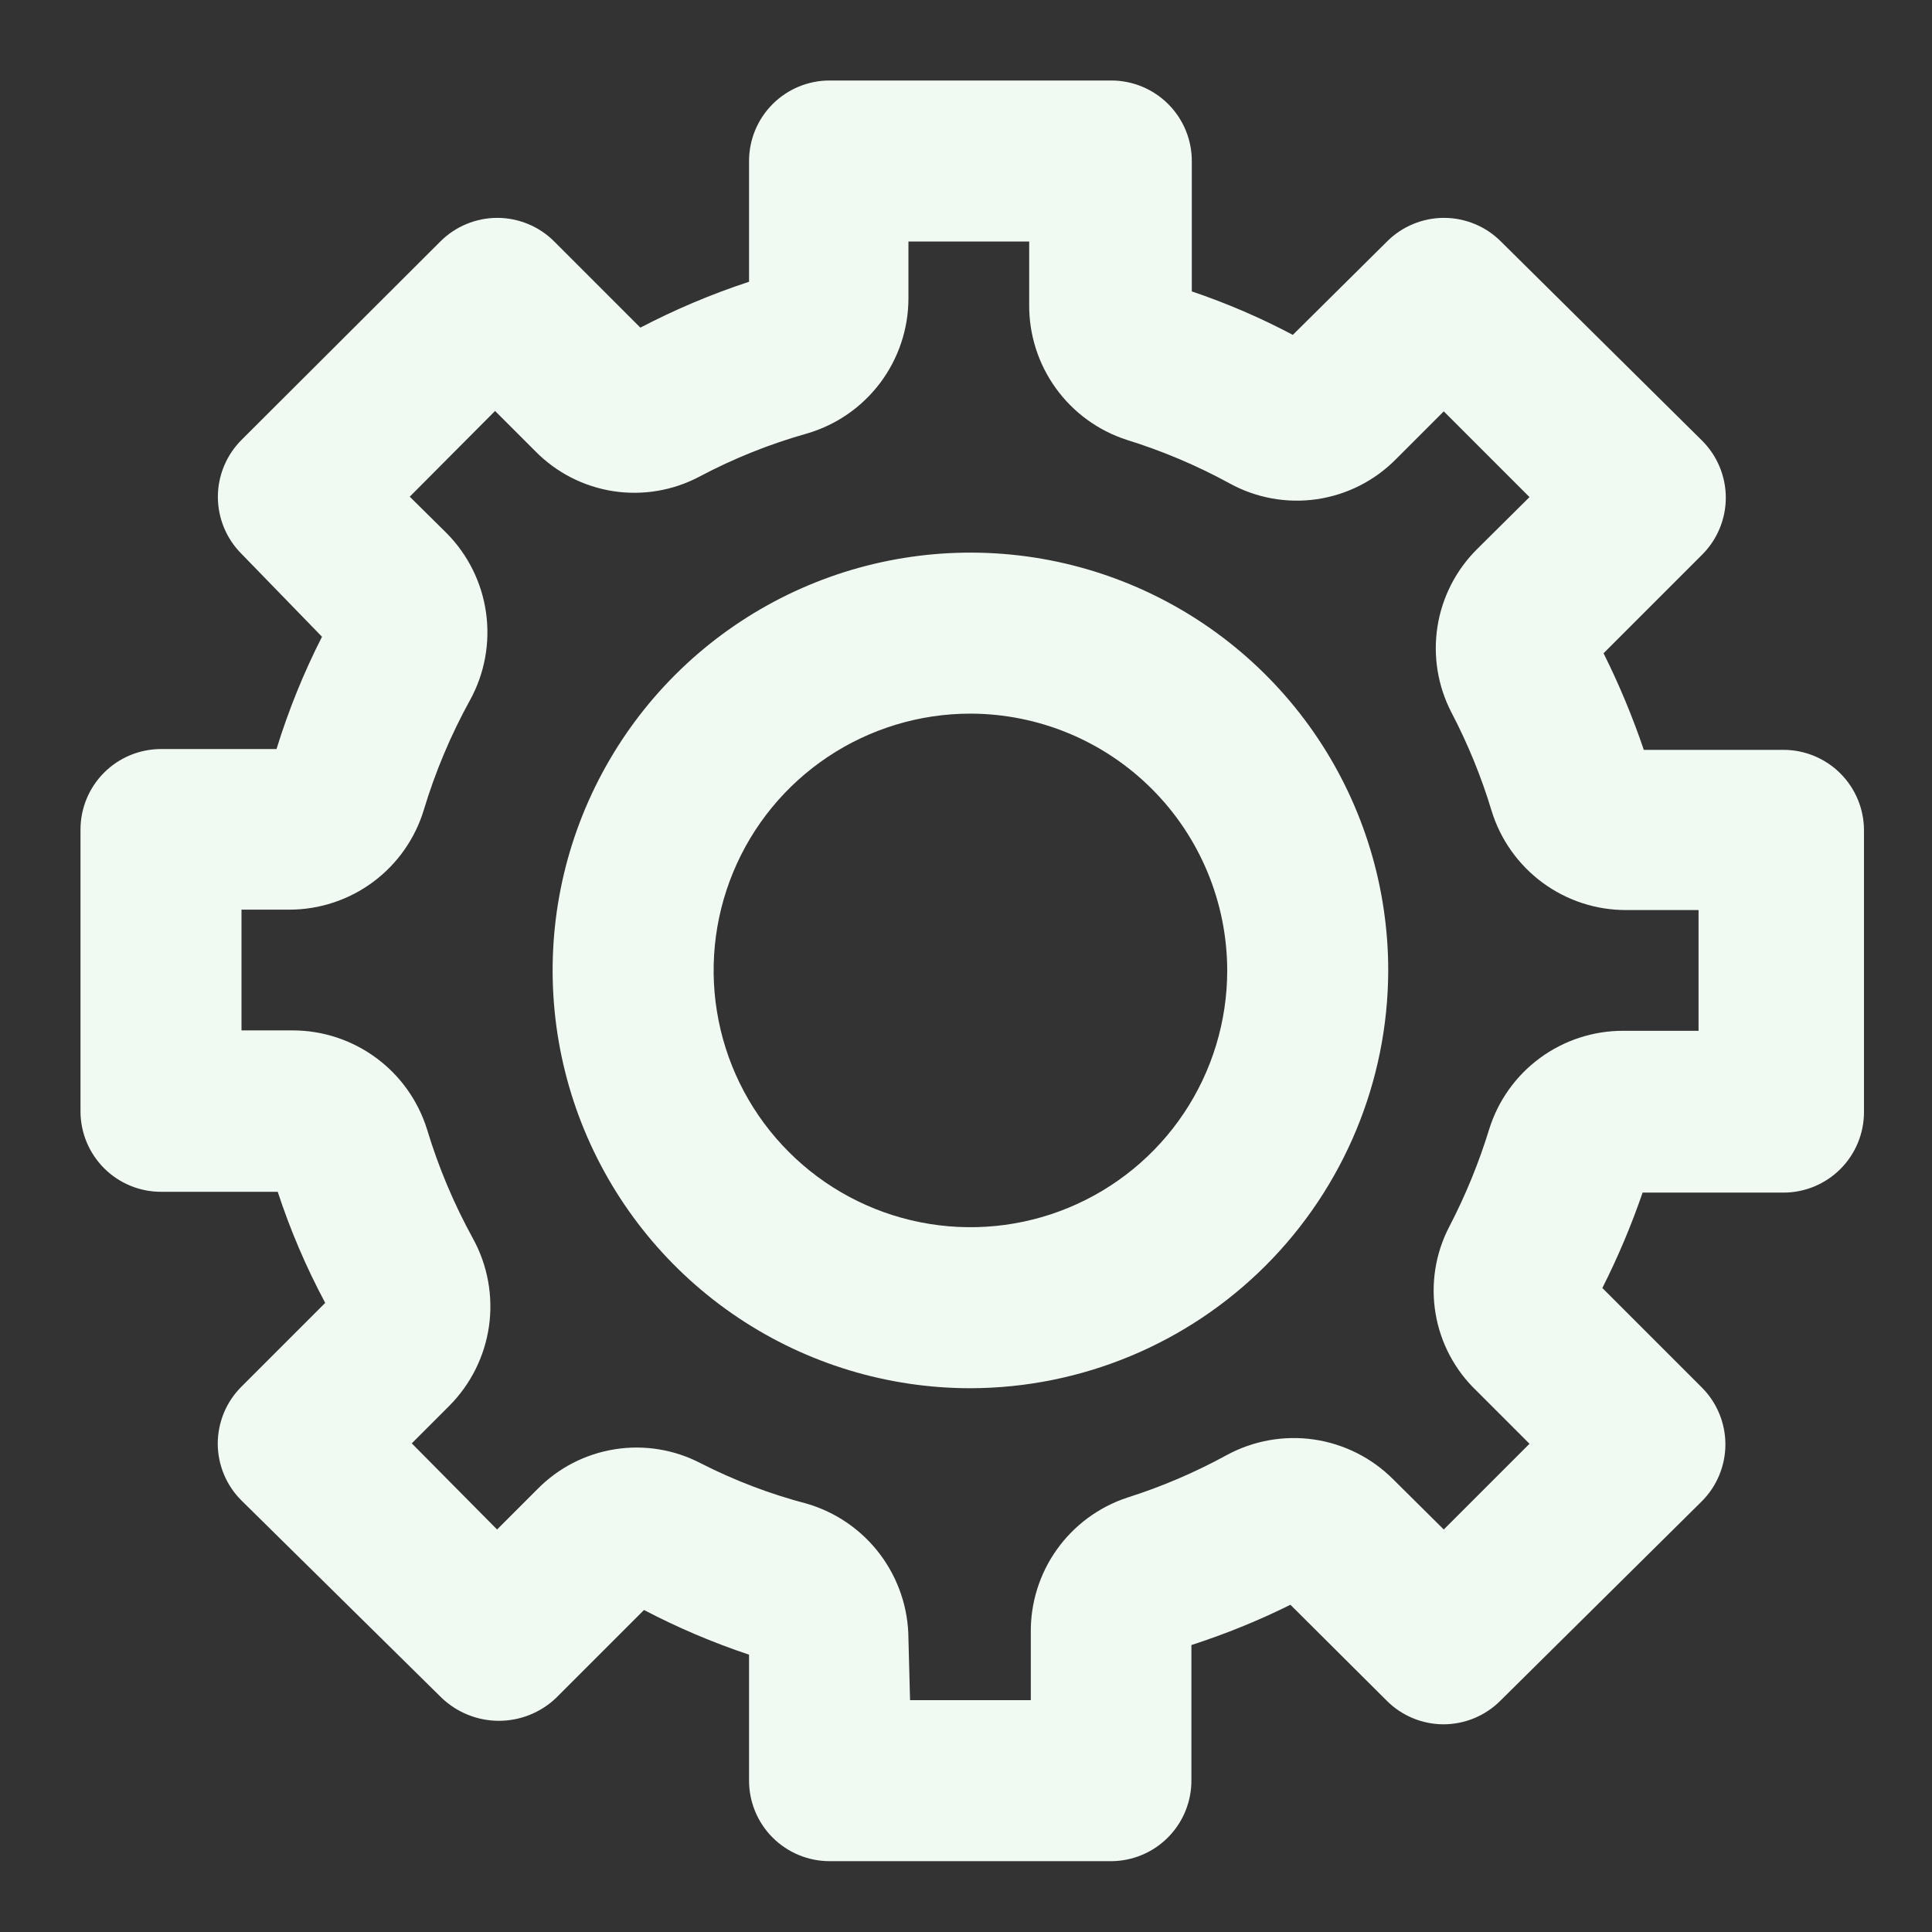 <svg width="48" height="48" viewBox="0 0 48 48" fill="none" xmlns="http://www.w3.org/2000/svg">
<rect x="0" y="0" width="48" height="48" fill="#333333" stroke="none"/>
<path d="M27.61 46.24H20.61C20.08 46.24 19.571 46.029 19.196 45.654C18.821 45.279 18.61 44.77 18.61 44.24V41.11C17.712 40.81 16.839 40.439 16 40L13.81 42.19C13.428 42.551 12.921 42.753 12.395 42.753C11.869 42.753 11.363 42.551 10.98 42.19L6 37.28C5.624 36.907 5.412 36.4 5.41 35.87C5.41 35.606 5.462 35.345 5.563 35.101C5.664 34.857 5.813 34.636 6 34.45L8.08 32.37C7.607 31.486 7.212 30.562 6.9 29.61H4C3.47 29.61 2.961 29.399 2.586 29.024C2.211 28.649 2 28.14 2 27.61V20.61C2 20.079 2.211 19.571 2.586 19.196C2.961 18.821 3.47 18.61 4 18.61H6.87C7.166 17.649 7.544 16.716 8 15.82L6 13.76C5.814 13.574 5.667 13.354 5.566 13.111C5.465 12.868 5.413 12.608 5.413 12.345C5.413 12.082 5.465 11.822 5.566 11.579C5.667 11.336 5.814 11.116 6 10.93L10.94 6C11.126 5.814 11.346 5.666 11.589 5.566C11.832 5.465 12.092 5.413 12.355 5.413C12.618 5.413 12.878 5.465 13.121 5.566C13.364 5.666 13.584 5.814 13.77 6L15.91 8.14C16.777 7.687 17.68 7.306 18.61 7V4C18.61 3.469 18.821 2.961 19.196 2.586C19.571 2.211 20.08 2 20.61 2H27.61C28.14 2 28.649 2.211 29.024 2.586C29.399 2.961 29.61 3.469 29.61 4V7.24C30.474 7.532 31.314 7.893 32.12 8.32L34.46 6C34.646 5.814 34.866 5.666 35.109 5.566C35.352 5.465 35.612 5.413 35.875 5.413C36.138 5.413 36.398 5.465 36.641 5.566C36.884 5.666 37.104 5.814 37.29 6L42.29 10.95C42.476 11.136 42.623 11.356 42.724 11.599C42.825 11.842 42.877 12.102 42.877 12.365C42.877 12.628 42.825 12.888 42.724 13.131C42.623 13.374 42.476 13.594 42.29 13.78L39.84 16.23C40.227 17.006 40.561 17.808 40.84 18.63H44.31C44.84 18.63 45.349 18.841 45.724 19.216C46.099 19.591 46.31 20.099 46.31 20.63V27.63C46.31 28.16 46.099 28.669 45.724 29.044C45.349 29.419 44.84 29.63 44.31 29.63H40.81C40.531 30.442 40.197 31.234 39.81 32L42.28 34.47C42.466 34.656 42.614 34.876 42.714 35.119C42.815 35.362 42.867 35.622 42.867 35.885C42.867 36.148 42.815 36.408 42.714 36.651C42.614 36.894 42.466 37.114 42.28 37.3L37.28 42.25C37.094 42.437 36.873 42.586 36.629 42.687C36.385 42.788 36.124 42.84 35.86 42.84C35.33 42.838 34.823 42.626 34.45 42.25L32.06 39.87C31.266 40.264 30.444 40.598 29.6 40.87V44.21C29.604 44.474 29.555 44.737 29.457 44.982C29.359 45.228 29.213 45.451 29.028 45.64C28.843 45.829 28.623 45.979 28.379 46.082C28.136 46.185 27.874 46.239 27.61 46.24ZM22.61 42.24H25.61V40.57C25.6 39.829 25.826 39.103 26.256 38.499C26.686 37.895 27.296 37.444 28 37.21C28.859 36.938 29.69 36.583 30.48 36.15C31.141 35.792 31.9 35.656 32.645 35.764C33.389 35.873 34.078 36.218 34.61 36.75L35.87 38L38 35.87L36.68 34.55C36.144 34.037 35.788 33.364 35.666 32.633C35.543 31.901 35.66 31.149 36 30.49C36.407 29.709 36.742 28.892 37 28.05C37.222 27.341 37.665 26.722 38.264 26.283C38.863 25.844 39.587 25.608 40.33 25.61H42.2V22.61H40.4C39.653 22.611 38.926 22.373 38.325 21.93C37.724 21.487 37.28 20.863 37.06 20.15C36.805 19.303 36.47 18.483 36.06 17.7C35.72 17.043 35.599 16.295 35.714 15.565C35.829 14.835 36.175 14.16 36.7 13.64L38 12.35L35.87 10.22L34.68 11.41C34.151 11.946 33.461 12.294 32.716 12.403C31.97 12.511 31.21 12.373 30.55 12.01C29.738 11.566 28.884 11.205 28 10.93C27.288 10.701 26.668 10.251 26.231 9.644C25.794 9.038 25.562 8.307 25.57 7.56V6H22.57V7.41C22.57 8.167 22.324 8.904 21.87 9.51C21.416 10.116 20.777 10.558 20.05 10.77C19.125 11.031 18.23 11.389 17.38 11.84C16.723 12.189 15.971 12.316 15.235 12.203C14.5 12.089 13.821 11.741 13.3 11.21L12.3 10.21L10.18 12.34L11.09 13.24C11.623 13.775 11.969 14.469 12.075 15.217C12.181 15.965 12.043 16.727 11.68 17.39C11.201 18.257 10.816 19.172 10.53 20.12C10.313 20.837 9.871 21.465 9.27 21.912C8.668 22.358 7.939 22.6 7.19 22.6H6V25.6H7.27C8.016 25.6 8.743 25.839 9.344 26.282C9.945 26.724 10.388 27.347 10.61 28.06C10.894 29.001 11.276 29.909 11.75 30.77C12.115 31.434 12.255 32.198 12.149 32.948C12.042 33.698 11.695 34.394 11.16 34.93L10.23 35.86L12.35 38L13.35 37C13.869 36.47 14.546 36.121 15.279 36.006C16.012 35.89 16.763 36.015 17.42 36.36C18.258 36.786 19.14 37.122 20.05 37.36C20.776 37.573 21.414 38.016 21.868 38.621C22.322 39.227 22.568 39.963 22.57 40.72L22.61 42.24Z" fill="#F1FAF2"/>
<path d="M24.11 34.49C22.057 34.49 20.05 33.881 18.343 32.74C16.636 31.6 15.306 29.979 14.52 28.082C13.735 26.185 13.529 24.098 13.929 22.085C14.33 20.071 15.319 18.222 16.77 16.77C18.222 15.318 20.071 14.33 22.085 13.929C24.099 13.529 26.186 13.734 28.082 14.52C29.979 15.306 31.6 16.636 32.741 18.343C33.881 20.05 34.49 22.057 34.49 24.11C34.485 26.861 33.389 29.498 31.444 31.444C29.498 33.389 26.861 34.485 24.11 34.49ZM24.11 17.73C22.848 17.73 21.615 18.104 20.565 18.805C19.516 19.506 18.698 20.503 18.216 21.668C17.733 22.834 17.606 24.117 17.853 25.355C18.099 26.592 18.706 27.729 19.599 28.621C20.491 29.514 21.628 30.121 22.865 30.367C24.103 30.613 25.386 30.487 26.552 30.004C27.717 29.521 28.714 28.704 29.415 27.654C30.116 26.605 30.49 25.372 30.49 24.11C30.487 22.419 29.814 20.797 28.618 19.601C27.422 18.405 25.801 17.733 24.11 17.73Z" fill="#F1FAF2"/>
</svg>
